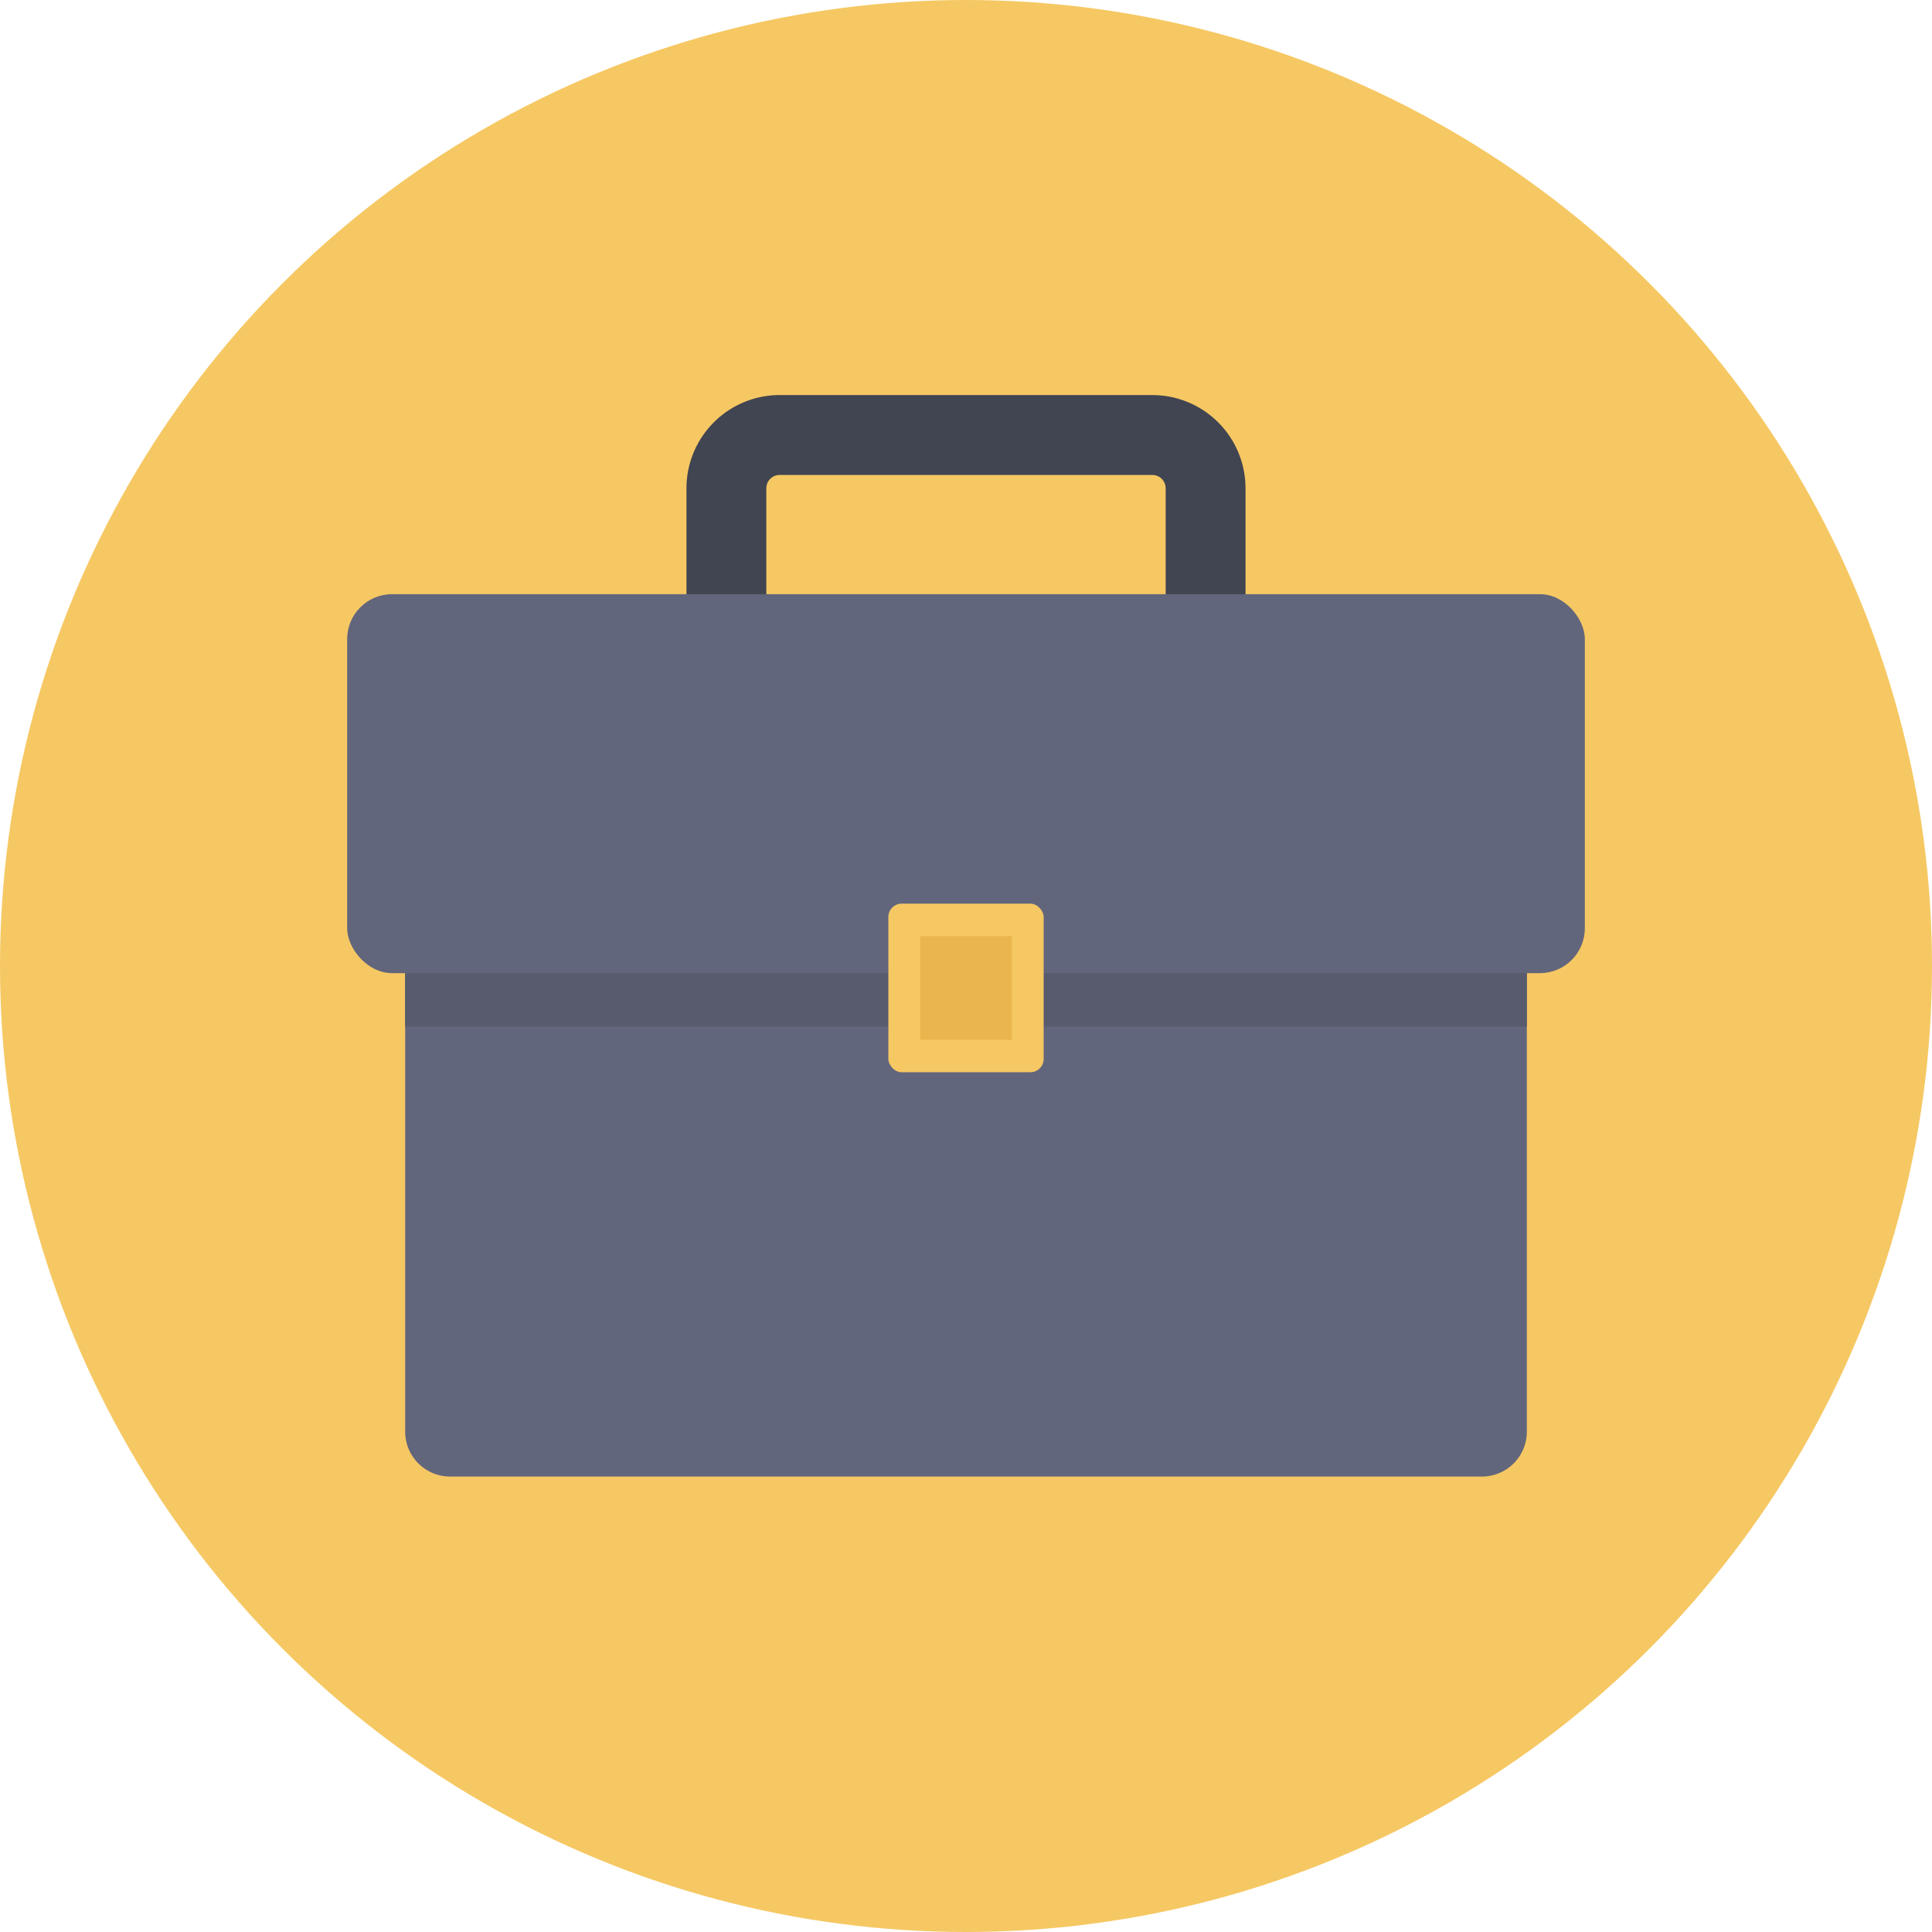 <svg height="30" viewBox="0 0 128 128" width="30" xmlns="http://www.w3.org/2000/svg"><g id="Circle_Grid" data-name="Circle Grid"><circle cx="64" cy="64" fill="#f6c863" r="64"/></g><g id="icon"><path d="m82.519 44.84h-37.039v-12.493a6.18 6.18 0 0 1 6.173-6.173h24.693a6.18 6.18 0 0 1 6.173 6.173zm-31.748-5.291h26.457v-7.2a.883.883 0 0 0 -.882-.882h-24.693a.883.883 0 0 0 -.882.882z" fill="#414451"/><path d="m26.844 53.068h74.313a0 0 0 0 1 0 0v41.782a2.976 2.976 0 0 1 -2.976 2.976h-68.361a2.976 2.976 0 0 1 -2.976-2.976v-41.782a0 0 0 0 1 0 0z" fill="#62667c"/><rect fill="#62667c" height="25.108" rx="2.976" width="82" x="23" y="39.365"/><path d="m26.844 64.474h74.313v3.534h-74.313z" fill="#575b6d"/><rect fill="#f6c863" height="11.17" rx=".882" width="10.289" x="58.856" y="59.869"/><path d="m60.565 62.415h6.871v6.079h-6.871z" fill="#eab54e" transform="matrix(0 1 -1 0 129.454 1.454)"/></g></svg>